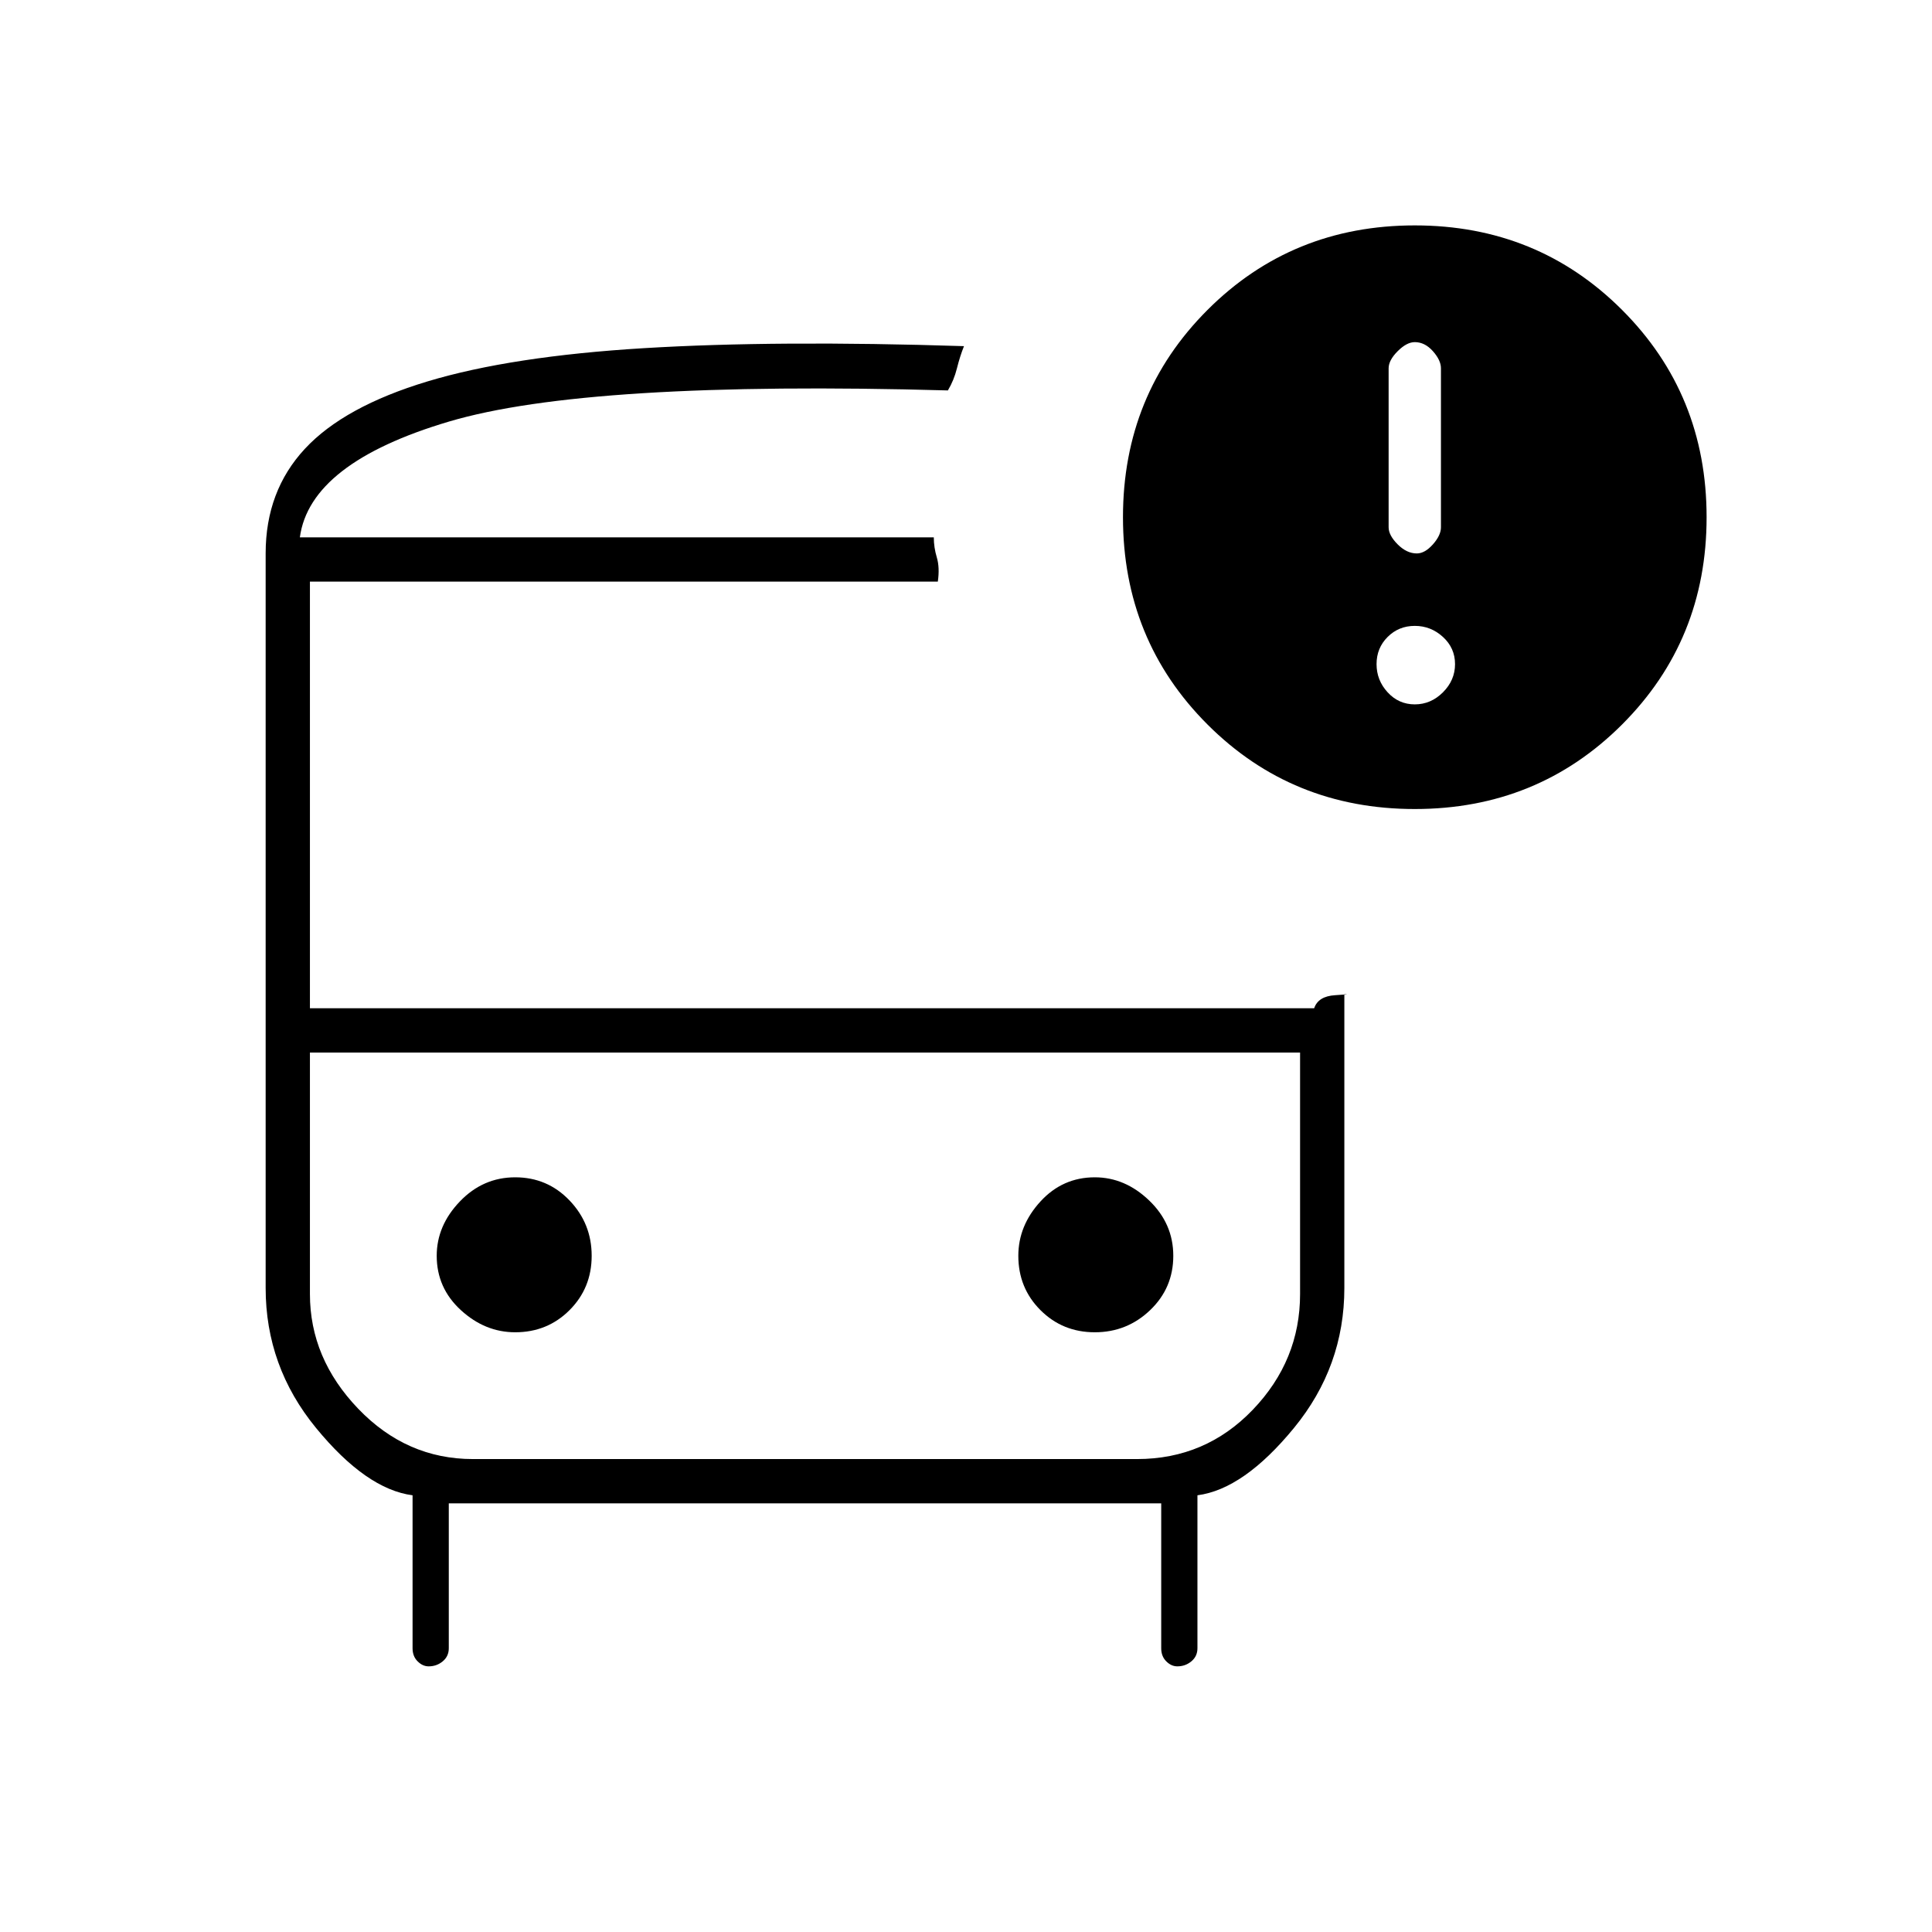 <svg xmlns="http://www.w3.org/2000/svg" height="48" width="48"><path d="M12.8 33.1Q13.6 33.1 14.15 32.55Q14.7 32 14.7 31.2Q14.7 30.4 14.15 29.825Q13.6 29.25 12.8 29.25Q12 29.25 11.425 29.85Q10.85 30.45 10.85 31.2Q10.85 32 11.45 32.55Q12.05 33.1 12.8 33.1ZM27.2 33.1Q28 33.1 28.575 32.55Q29.15 32 29.15 31.2Q29.15 30.4 28.55 29.825Q27.95 29.25 27.2 29.25Q26.4 29.25 25.85 29.85Q25.3 30.45 25.3 31.2Q25.3 32 25.85 32.55Q26.4 33.1 27.2 33.1ZM10.65 41.4Q10.5 41.4 10.375 41.275Q10.25 41.15 10.25 40.95V37.15Q9.1 37 7.85 35.475Q6.6 33.95 6.6 32V13.75Q6.6 12.2 7.575 11.15Q8.55 10.1 10.625 9.475Q12.7 8.85 16 8.65Q19.3 8.45 23.95 8.6Q23.85 8.85 23.775 9.15Q23.7 9.45 23.55 9.7Q14.6 9.45 11.15 10.475Q7.7 11.5 7.45 13.35H23.2Q23.2 13.6 23.275 13.85Q23.35 14.1 23.3 14.45H7.7V25.05H32.65Q32.75 24.75 33.175 24.725Q33.6 24.7 33.4 24.7V32Q33.4 33.95 32.15 35.475Q30.9 37 29.75 37.15V40.95Q29.75 41.15 29.6 41.275Q29.45 41.4 29.25 41.4Q29.1 41.4 28.975 41.275Q28.85 41.15 28.85 40.95V37.35H11.15V40.95Q11.15 41.15 11 41.275Q10.85 41.4 10.65 41.4ZM28.25 26.15H11.75Q10.1 26.15 8.9 26.15Q7.7 26.15 7.7 26.15H32.3Q32.3 26.15 31.125 26.15Q29.95 26.15 28.25 26.15ZM35.15 20.1Q32.1 20.1 30 18Q27.9 15.9 27.9 12.85Q27.9 9.8 30 7.7Q32.1 5.6 35.15 5.6Q38.2 5.6 40.3 7.7Q42.4 9.8 42.4 12.85Q42.4 15.9 40.3 18Q38.2 20.1 35.15 20.1ZM35.2 13.75Q35.4 13.75 35.6 13.525Q35.8 13.3 35.8 13.1V9.15Q35.8 8.95 35.6 8.725Q35.4 8.5 35.15 8.5Q34.95 8.5 34.725 8.725Q34.5 8.95 34.5 9.15V13.1Q34.5 13.3 34.725 13.525Q34.95 13.75 35.2 13.75ZM35.15 17.5Q35.55 17.5 35.85 17.2Q36.15 16.9 36.15 16.5Q36.15 16.1 35.85 15.825Q35.55 15.55 35.15 15.55Q34.75 15.55 34.475 15.825Q34.2 16.1 34.2 16.5Q34.2 16.9 34.475 17.2Q34.75 17.5 35.15 17.5ZM11.75 36.25H28.25Q29.95 36.25 31.125 35.025Q32.3 33.8 32.3 32.15V26.15H7.7V32.15Q7.7 33.75 8.9 35Q10.1 36.25 11.75 36.25ZM23.2 13.35Q23.2 13.35 23.2 13.35Q23.2 13.35 23.2 13.35H7.45Q7.7 13.35 11.125 13.35Q14.55 13.35 23.2 13.35Z"/></svg>